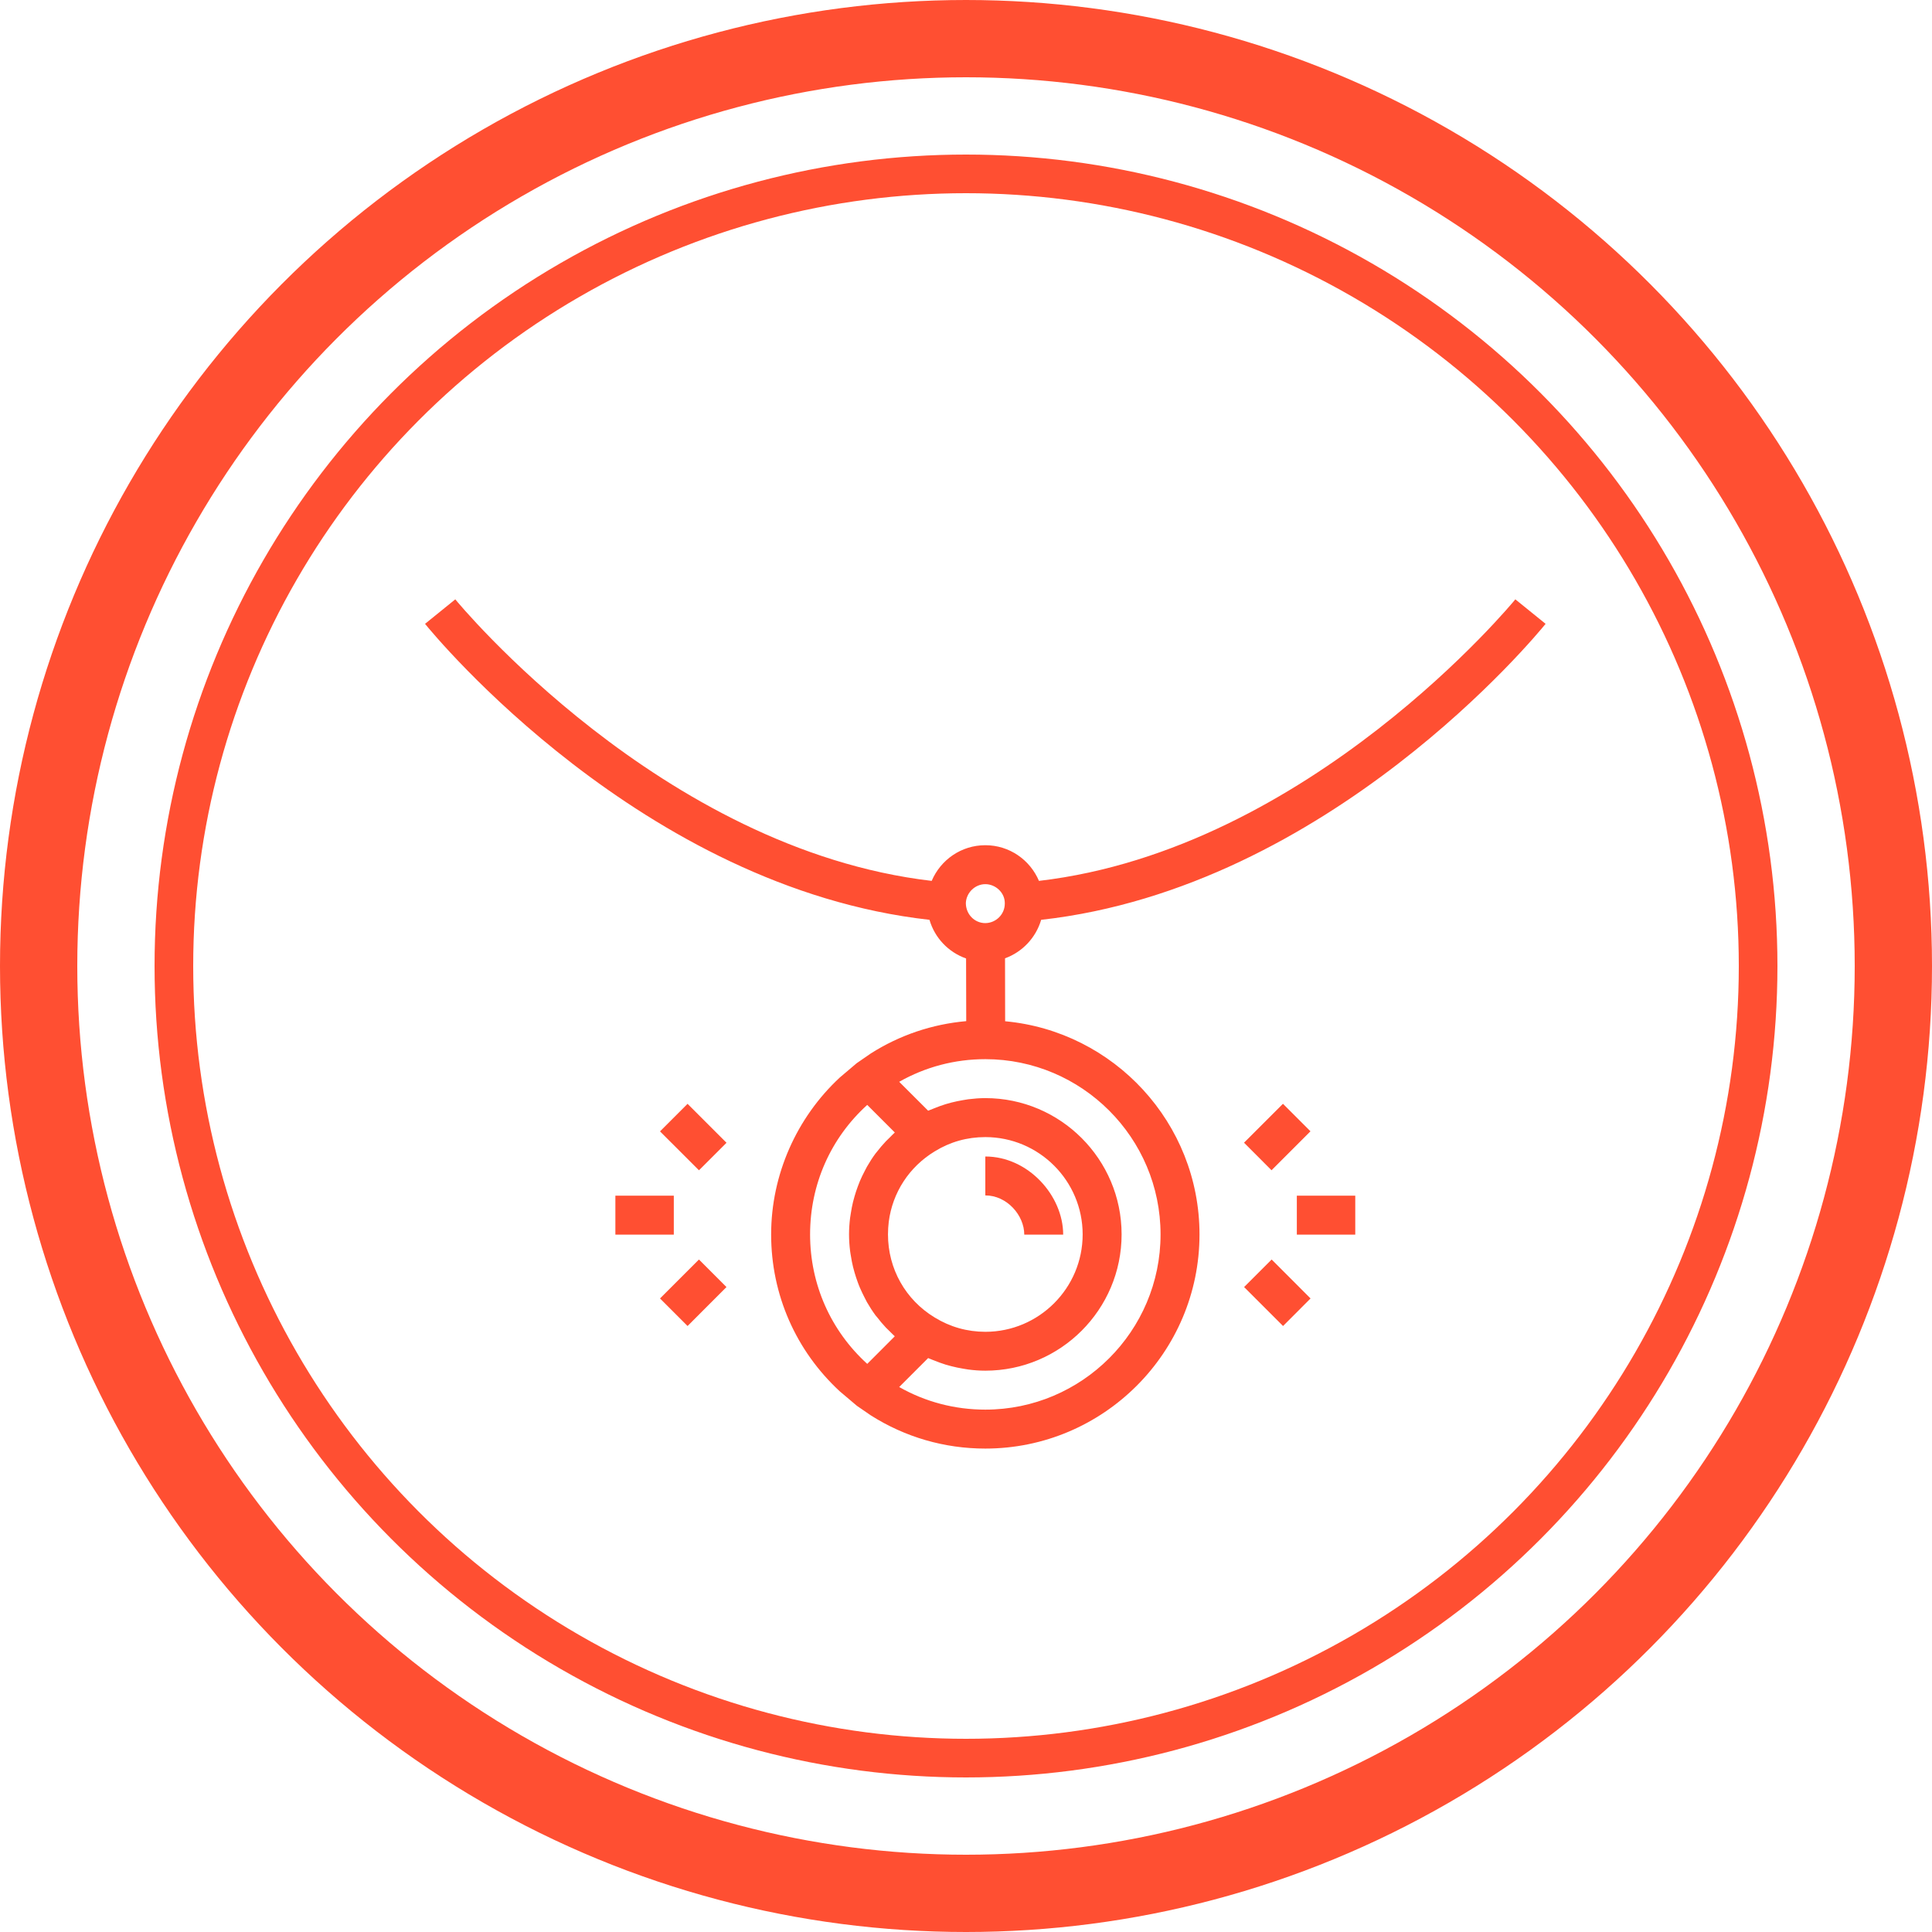 <svg width="50" height="50" viewBox="0 0 50 50" fill="none" xmlns="http://www.w3.org/2000/svg">
<circle cx="25" cy="25" r="20.5" stroke="#FF4F32"/>
<circle cx="25" cy="25" r="24" stroke="#FF4F32" stroke-width="2"/>
<path d="M26.945 23.805C34.389 22.975 39.771 16.428 40 16.145L39.217 15.511C39.164 15.577 33.892 21.981 26.888 22.797C26.657 22.253 26.123 21.874 25.5 21.874C24.877 21.874 24.343 22.253 24.112 22.797C17.108 21.981 11.836 15.577 11.783 15.511L11 16.145C11.229 16.428 16.611 22.974 24.055 23.805C24.191 24.272 24.543 24.643 25.002 24.805L25.006 26.427C24.125 26.505 23.285 26.788 22.537 27.263L22.176 27.512C22.176 27.512 22.176 27.512 22.175 27.512L21.735 27.885C20.614 28.925 19.957 30.404 19.957 31.947C19.957 33.51 20.6 34.96 21.734 36.008L22.175 36.381C22.175 36.381 22.175 36.382 22.176 36.382L22.537 36.63C23.425 37.193 24.44 37.489 25.5 37.489C28.556 37.489 31.043 35.003 31.043 31.947C31.043 29.064 28.83 26.69 26.013 26.43L26.01 24.801C26.461 24.637 26.809 24.267 26.945 23.805ZM24.996 23.369C25.008 23.101 25.235 22.882 25.5 22.882C25.765 22.882 26.004 23.101 26.004 23.369V23.386C26.004 23.661 25.778 23.887 25.5 23.89C25.222 23.89 24.996 23.663 24.996 23.369ZM22.811 34.93L22.444 35.297C21.499 34.437 20.965 33.239 20.965 31.947C20.965 30.651 21.499 29.451 22.444 28.595L23.158 29.309C23.112 29.35 23.071 29.394 23.028 29.437C22.995 29.47 22.96 29.501 22.928 29.535C22.846 29.622 22.768 29.713 22.695 29.808C22.684 29.822 22.672 29.835 22.661 29.849C22.579 29.96 22.505 30.075 22.437 30.194C22.417 30.229 22.4 30.266 22.381 30.301C22.336 30.387 22.293 30.474 22.255 30.564C22.236 30.61 22.219 30.657 22.201 30.703C22.169 30.788 22.141 30.873 22.116 30.96C22.102 31.009 22.088 31.057 22.076 31.107C22.053 31.199 22.036 31.294 22.021 31.389C22.014 31.434 22.006 31.477 22 31.521C21.983 31.662 21.973 31.803 21.973 31.947C21.973 32.09 21.983 32.231 22 32.371C22.005 32.416 22.014 32.46 22.021 32.504C22.036 32.599 22.053 32.693 22.076 32.785C22.088 32.835 22.102 32.884 22.116 32.933C22.141 33.019 22.169 33.104 22.2 33.188C22.218 33.236 22.235 33.283 22.256 33.33C22.293 33.417 22.335 33.502 22.378 33.586C22.399 33.624 22.416 33.663 22.437 33.7C22.505 33.818 22.578 33.932 22.659 34.042C22.673 34.06 22.689 34.077 22.703 34.094C22.773 34.185 22.847 34.273 22.926 34.357C22.959 34.391 22.994 34.424 23.029 34.458C23.072 34.5 23.112 34.544 23.157 34.583L22.811 34.93ZM24.191 29.797L24.193 29.796C24.59 29.551 25.03 29.428 25.5 29.428C26.889 29.428 28.019 30.558 28.019 31.947C28.019 33.336 26.889 34.467 25.5 34.467C25.03 34.466 24.59 34.342 24.189 34.096C23.432 33.637 22.981 32.833 22.981 31.947C22.981 31.836 22.988 31.726 23.001 31.619C23.098 30.865 23.527 30.2 24.191 29.797ZM30.035 31.947C30.035 34.447 28 36.481 25.5 36.481C24.71 36.481 23.949 36.281 23.271 35.896L23.631 35.536L24.02 35.147C24.034 35.153 24.048 35.158 24.063 35.164C24.1 35.181 24.139 35.194 24.176 35.209C24.275 35.249 24.375 35.286 24.478 35.318C24.525 35.332 24.573 35.345 24.621 35.357C24.721 35.383 24.822 35.404 24.925 35.421C24.969 35.428 25.013 35.437 25.059 35.443C25.205 35.462 25.351 35.473 25.5 35.473C27.445 35.473 29.027 33.891 29.027 31.946C29.027 30.001 27.445 28.419 25.5 28.419C25.352 28.419 25.205 28.431 25.059 28.449C25.013 28.455 24.969 28.464 24.924 28.471C24.822 28.488 24.722 28.509 24.623 28.534C24.573 28.547 24.524 28.561 24.476 28.575C24.377 28.605 24.28 28.641 24.184 28.68C24.143 28.697 24.102 28.711 24.061 28.729C24.048 28.735 24.034 28.739 24.02 28.745L23.271 27.997C23.95 27.612 24.71 27.411 25.5 27.411C28 27.412 30.035 29.446 30.035 31.947Z" fill="#FF4F32"/>
<path d="M32.91 32.596L32.197 33.309L33.205 34.317L33.917 33.604L32.91 32.596Z" fill="#FF4F32"/>
<path d="M33.203 28.566L32.195 29.573L32.907 30.286L33.915 29.278L33.203 28.566Z" fill="#FF4F32"/>
<path d="M35.074 30.944H33.562V31.952H35.074V30.944Z" fill="#FF4F32"/>
<path d="M17.794 28.567L17.081 29.28L18.089 30.287L18.802 29.575L17.794 28.567Z" fill="#FF4F32"/>
<path d="M18.089 32.596L17.081 33.604L17.794 34.317L18.801 33.309L18.089 32.596Z" fill="#FF4F32"/>
<path d="M17.438 30.944H15.926V31.952H17.438V30.944Z" fill="#FF4F32"/>
<path d="M25.5 29.93V30.937C26.056 30.937 26.508 31.448 26.508 31.952H27.515C27.515 30.944 26.611 29.93 25.5 29.93Z" fill="#FF4F32"/>
</svg>
